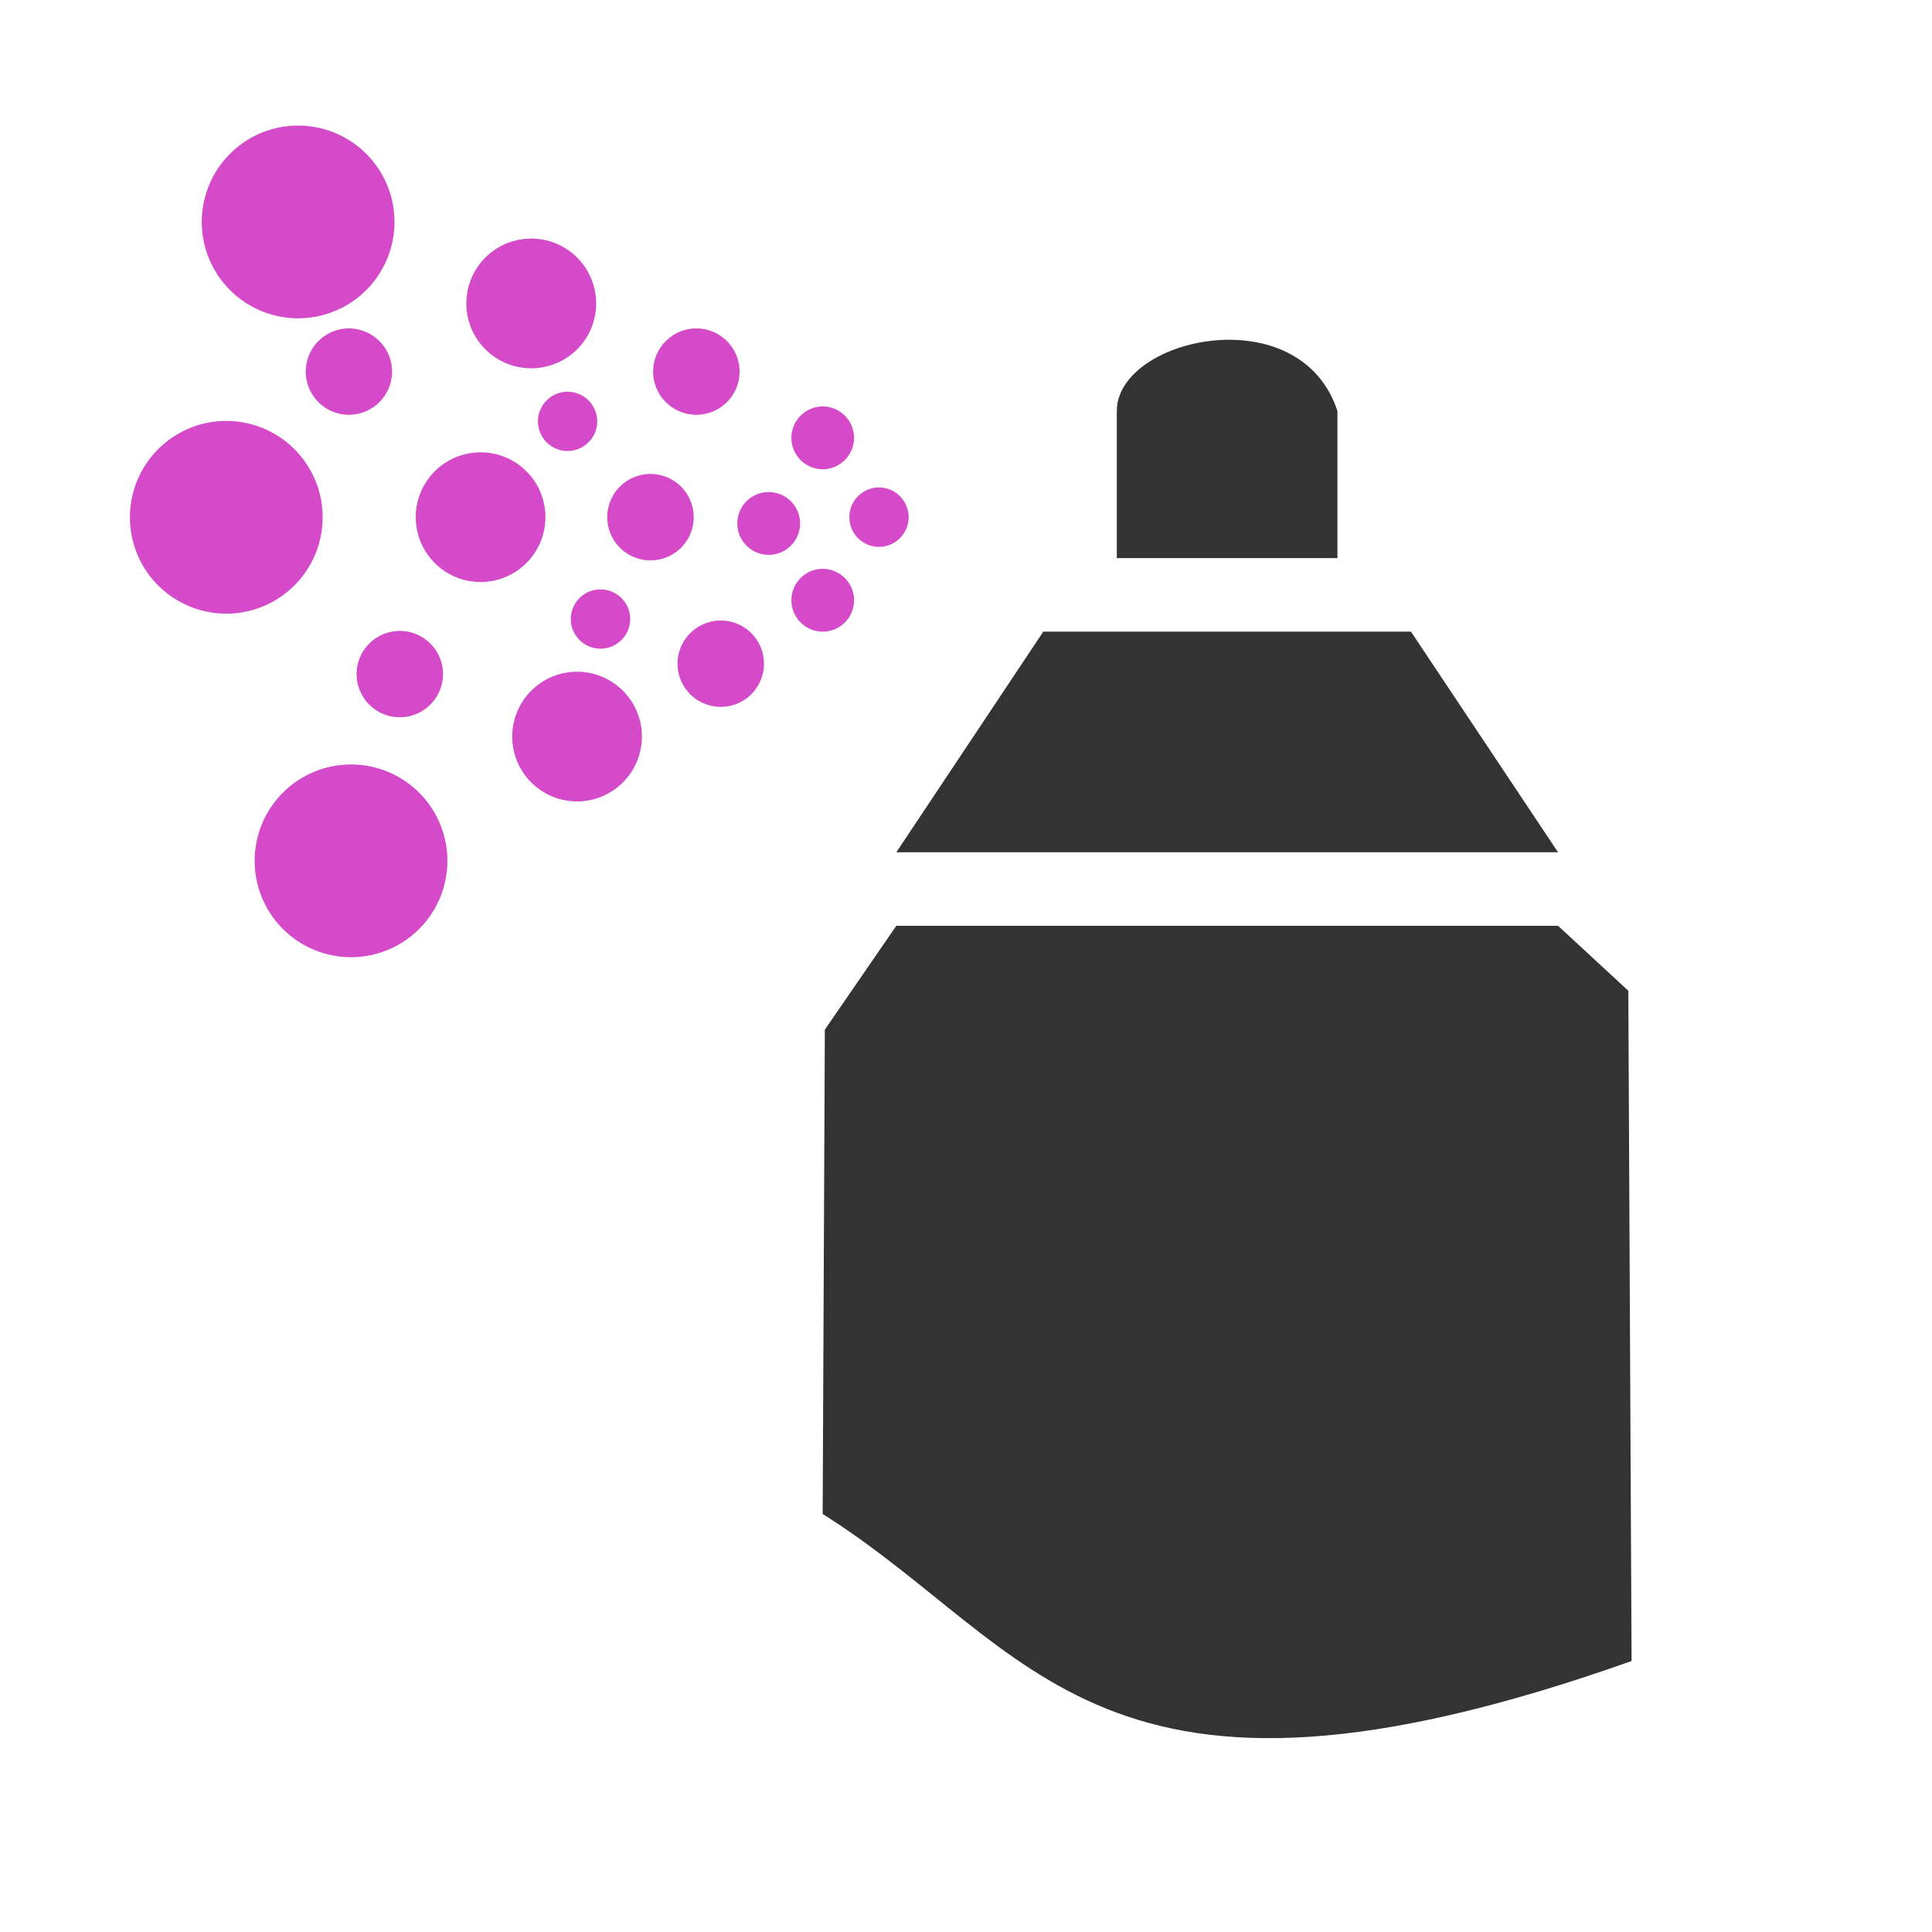 <?xml version="1.0" encoding="UTF-8" standalone="no"?>
<svg
   xmlns:dc="http://purl.org/dc/elements/1.1/"
   xmlns:cc="http://creativecommons.org/ns#"
   xmlns:rdf="http://www.w3.org/1999/02/22-rdf-syntax-ns#"
   xmlns:svg="http://www.w3.org/2000/svg"
   xmlns="http://www.w3.org/2000/svg"
   xmlns:sodipodi="http://sodipodi.sourceforge.net/DTD/sodipodi-0.dtd"
   xmlns:inkscape="http://www.inkscape.org/namespaces/inkscape"
   inkscape:version="1.0alpha2 (a0e047e17e, 2019-06-20, custom)"
   sodipodi:docname="tool-spray-symbolic.svg"
   viewBox="0 0 16 16"
   height="16"
   width="16"
   id="svg1"
   version="1.1">
  <defs
     id="defs2831" />
  <sodipodi:namedview
     inkscape:snap-global="false"
     inkscape:document-rotation="0"
     inkscape:current-layer="g264"
     inkscape:window-maximized="1"
     inkscape:window-y="27"
     inkscape:window-x="0"
     inkscape:window-height="1016"
     inkscape:window-width="1920"
     inkscape:cy="15.435688"
     inkscape:cx="12.187594"
     inkscape:zoom="24.685134"
     showgrid="true"
     id="namedview"
     guidetolerance="10"
     gridtolerance="10"
     objecttolerance="10">
    <inkscape:grid
       id="grid"
       type="xygrid" />
  </sodipodi:namedview>
  <style
     id="style226">.base { fill: #333333; }
.success { fill:#d54ac9; }
.warning { fill:#177579; }
.error { fill:#457211; }
.dark {  }
</style>
  <style
     id="highlights"> @import '../../highlights.css'; </style>
  <g
     id="tool-spray">
    <g
       id="g264">
    <path
       inkscape:connector-curvature="0"
       style="opacity:0;"
       d="M 0,0 H 16 V 16 H 0 Z"
       id="background" /><!--Add this to all icons at dirst place and do not change the id or style-->
      <path
         id="path6331-0"
         d="M 11.076,4.622 V 3.404 c -0.309,-0.947 -1.827,-0.609 -1.827,0 V 4.622 Z"
         style="opacity:1"
         inkscape:connector-curvature="0"
         class="base" />
      <path
         class="base"
         style="opacity:1"
         d="M 13.485,8.205 12.903,7.667 H 7.423 L 6.831,8.527 6.813,12.538 c 1.763,1.11 2.274,2.786 6.699,1.218 z"
         id="path6315-8"
         inkscape:connector-curvature="0" />
      <path
         class="base"
         id="path5211-1"
         d="M 12.903,7.058 11.685,5.231 H 8.64 L 7.423,7.058 Z"
         style="opacity:1"
         inkscape:connector-curvature="0" />
      <path
         inkscape:connector-curvature="0"
         class="success"
         d="M 6.626,4.335 A 0.26,0.26 0 0 1 6.366,4.595 0.26,0.26 0 0 1 6.106,4.335 0.26,0.26 0 0 1 6.366,4.075 0.26,0.26 0 0 1 6.626,4.335 Z M 3.669,5.582 A 0.358,0.358 0 0 1 3.311,5.94 0.358,0.358 0 0 1 2.953,5.582 0.358,0.358 0 0 1 3.311,5.225 0.358,0.358 0 0 1 3.669,5.582 Z M 3.247,3.077 A 0.358,0.358 0 0 1 2.89,3.435 0.358,0.358 0 0 1 2.532,3.077 0.358,0.358 0 0 1 2.89,2.72 0.358,0.358 0 0 1 3.247,3.077 Z M 5.219,5.126 A 0.246,0.246 0 0 1 4.973,5.372 0.246,0.246 0 0 1 4.727,5.126 0.246,0.246 0 0 1 4.973,4.881 0.246,0.246 0 0 1 5.219,5.126 Z M 4.946,3.489 A 0.246,0.246 0 0 1 4.7,3.735 0.246,0.246 0 0 1 4.455,3.489 0.246,0.246 0 0 1 4.7,3.244 0.246,0.246 0 0 1 4.946,3.489 Z M 2.672,4.283 A 0.798,0.798 0 0 1 1.874,5.082 0.798,0.798 0 0 1 1.076,4.283 0.798,0.798 0 0 1 1.874,3.486 0.798,0.798 0 0 1 2.672,4.283 Z M 3.267,1.838 A 0.798,0.798 0 0 1 2.469,2.636 0.798,0.798 0 0 1 1.671,1.838 0.798,0.798 0 0 1 2.469,1.04 0.798,0.798 0 0 1 3.267,1.838 Z m 0.438,5.29 A 0.798,0.798 0 0 1 2.907,7.927 0.798,0.798 0 0 1 2.109,7.128 0.798,0.798 0 0 1 2.907,6.331 0.798,0.798 0 0 1 3.705,7.128 Z M 4.517,4.283 A 0.537,0.537 0 0 1 3.98,4.82 0.537,0.537 0 0 1 3.443,4.283 0.537,0.537 0 0 1 3.98,3.746 0.537,0.537 0 0 1 4.517,4.283 Z M 4.937,2.513 A 0.537,0.537 0 0 1 4.399,3.05 0.537,0.537 0 0 1 3.862,2.513 0.537,0.537 0 0 1 4.399,1.976 0.537,0.537 0 0 1 4.937,2.513 Z M 5.316,6.1 A 0.537,0.537 0 0 1 4.779,6.637 0.537,0.537 0 0 1 4.242,6.1 0.537,0.537 0 0 1 4.779,5.563 0.537,0.537 0 0 1 5.316,6.1 Z M 5.745,4.283 A 0.358,0.358 0 0 1 5.387,4.641 0.358,0.358 0 0 1 5.029,4.283 0.358,0.358 0 0 1 5.387,3.925 0.358,0.358 0 0 1 5.745,4.283 Z M 6.125,3.077 A 0.358,0.358 0 0 1 5.767,3.435 0.358,0.358 0 0 1 5.409,3.077 0.358,0.358 0 0 1 5.767,2.72 0.358,0.358 0 0 1 6.125,3.077 Z M 6.327,5.496 A 0.358,0.358 0 0 1 5.969,5.854 0.358,0.358 0 0 1 5.611,5.496 0.358,0.358 0 0 1 5.969,5.139 0.358,0.358 0 0 1 6.327,5.496 Z M 7.073,3.626 A 0.26,0.26 0 0 1 6.814,3.886 0.26,0.26 0 0 1 6.554,3.626 0.26,0.26 0 0 1 6.814,3.366 0.26,0.26 0 0 1 7.073,3.626 Z m 0,1.345 A 0.26,0.26 0 0 1 6.814,5.231 0.26,0.26 0 0 1 6.554,4.971 0.26,0.26 0 0 1 6.814,4.711 0.26,0.26 0 0 1 7.073,4.971 Z M 7.525,4.283 A 0.246,0.246 0 0 1 7.28,4.529 0.246,0.246 0 0 1 7.034,4.283 0.246,0.246 0 0 1 7.28,4.037 0.246,0.246 0 0 1 7.525,4.283 Z"
         id="use30430" />
    </g>
  </g>
</svg>
